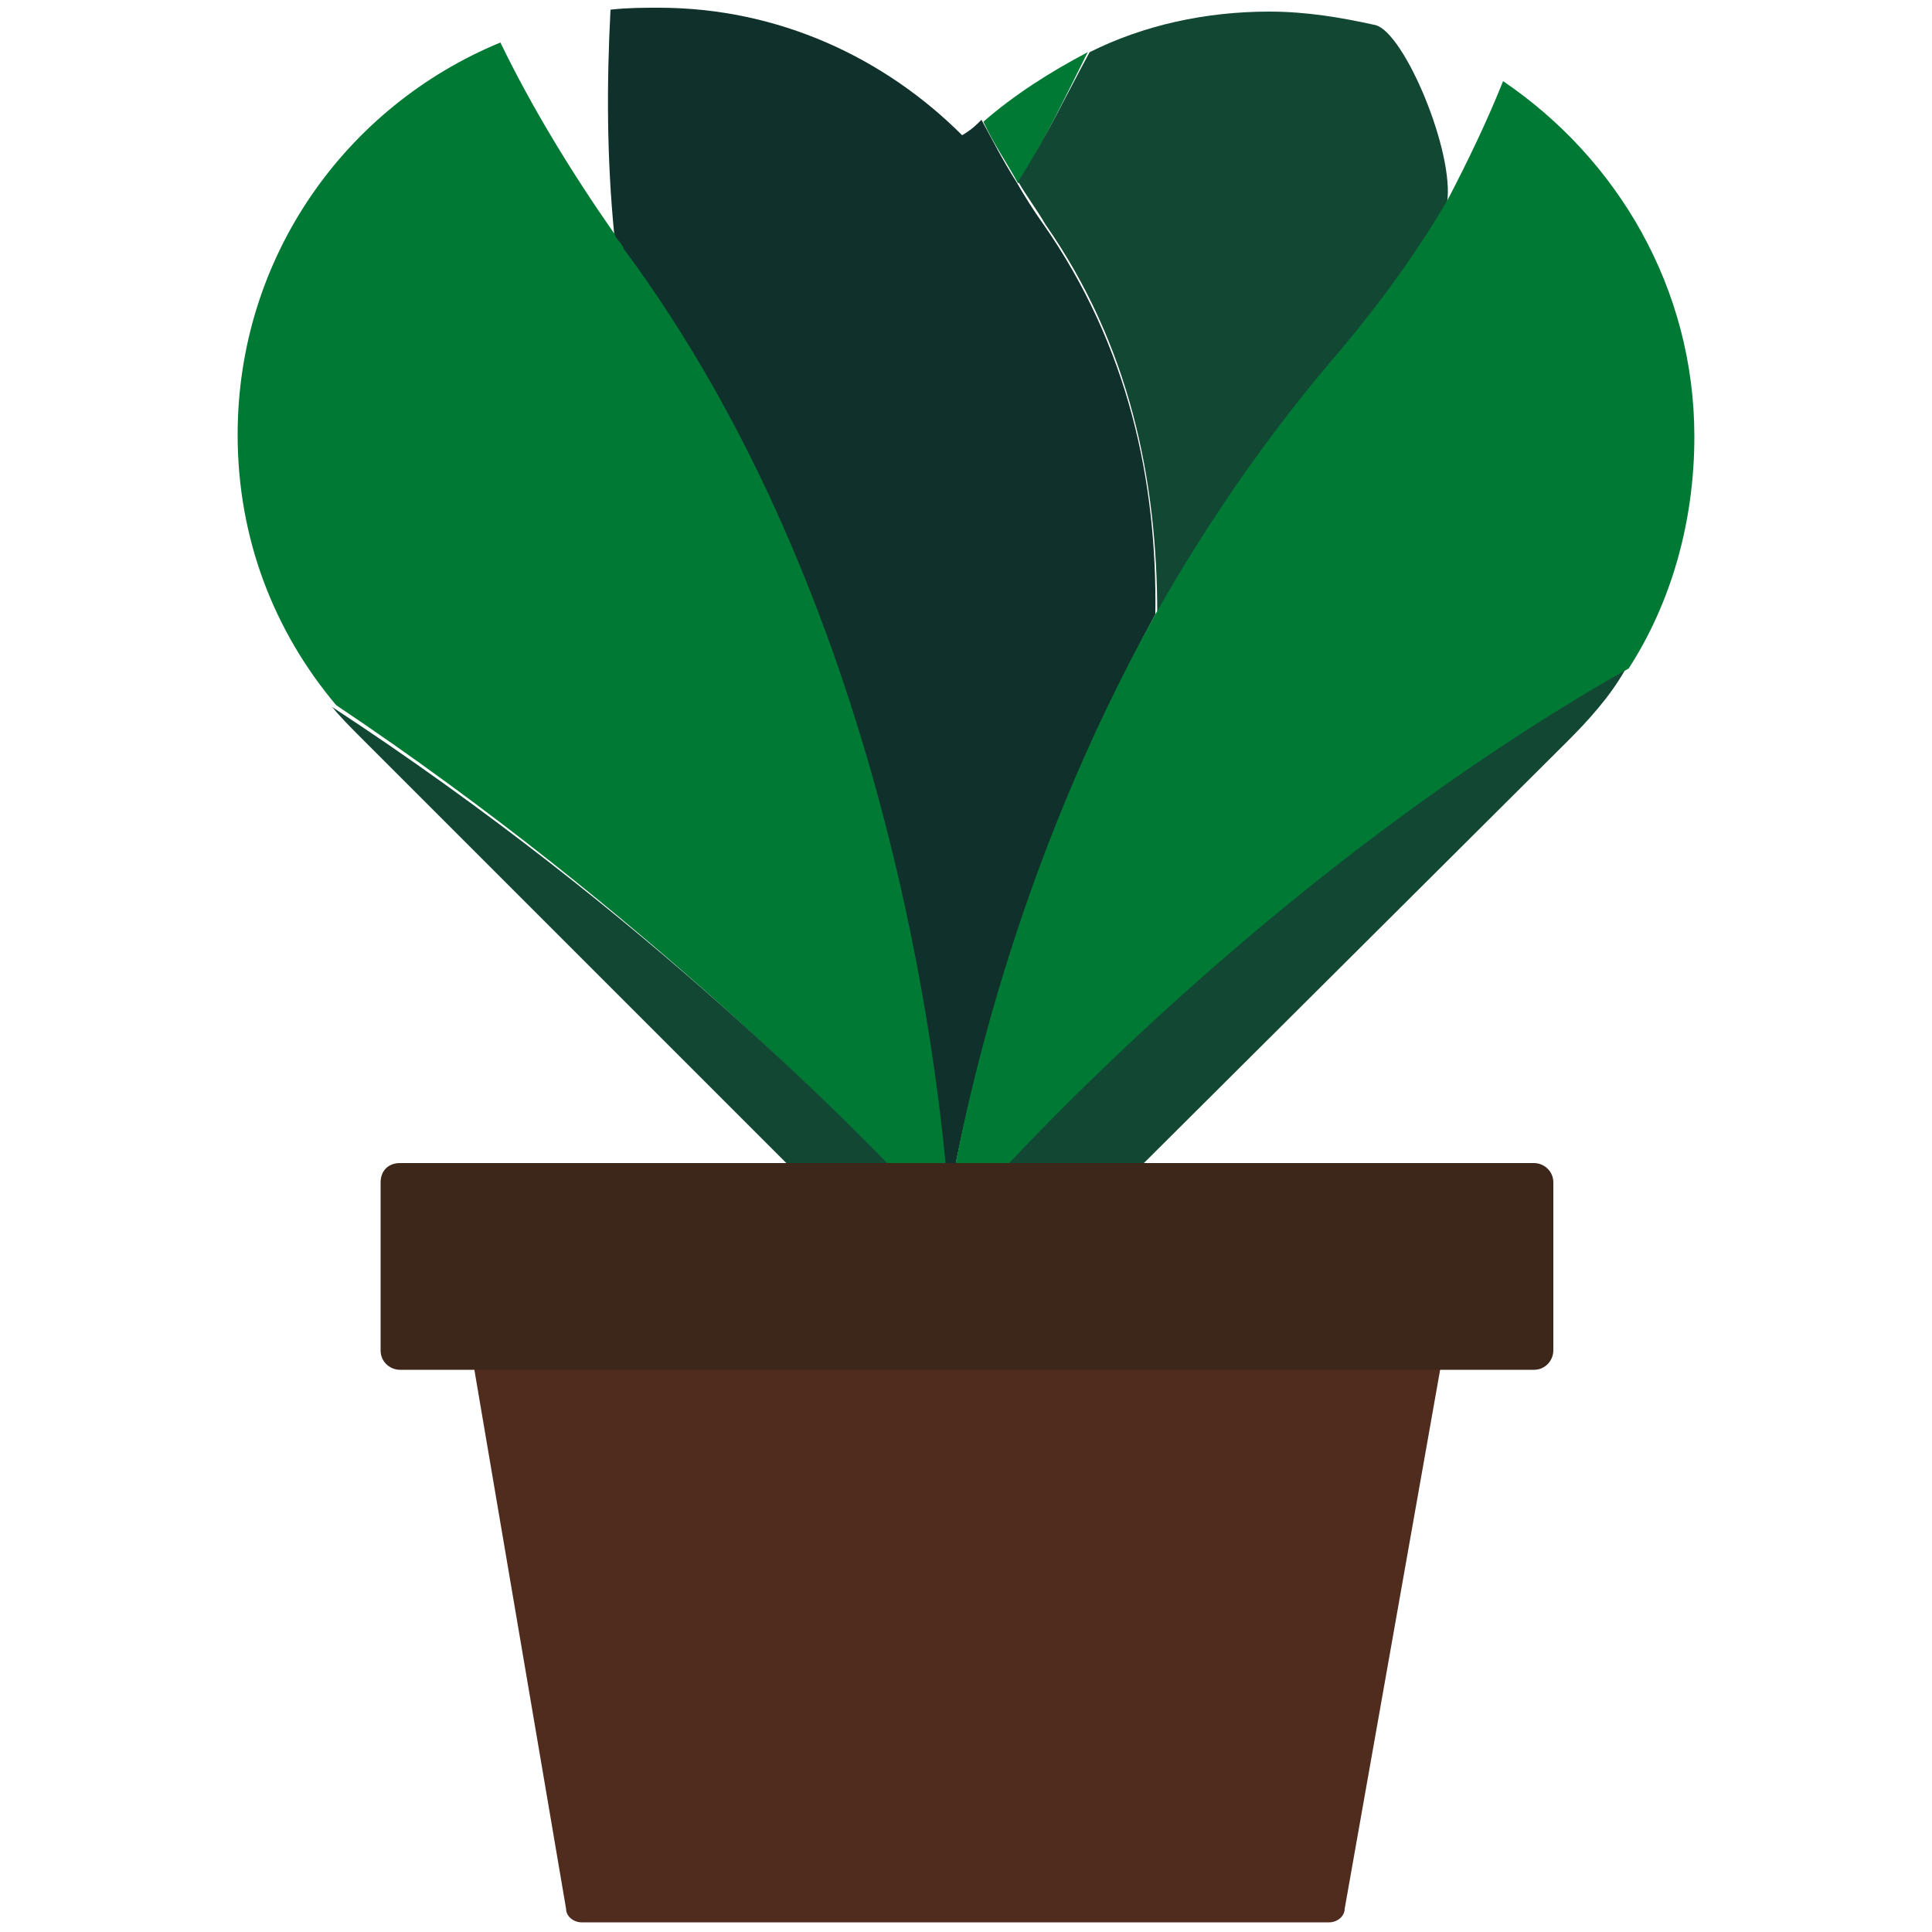 <?xml version="1.0" encoding="utf-8"?>
<!-- Generator: Adobe Illustrator 22.1.0, SVG Export Plug-In . SVG Version: 6.00 Build 0)  -->
<svg version="1.1" id="Capa_1" xmlns="http://www.w3.org/2000/svg" xmlns:xlink="http://www.w3.org/1999/xlink" x="0px" y="0px"
	 viewBox="0 0 100 100" style="enable-background:new 0 0 100 100;" xml:space="preserve">
<style type="text/css">
	.st0{fill:none;}
	.st1{fill:#007934;}
	.st2{fill:#124734;}
	.st3{fill:#10312B;}
	.st4{fill:#452E09;}
	.st5{fill:#502C1E;}
	.st6{fill:#3D271A;}
</style>
<g>
	<g>
		<path class="st0" d="M31.8,0.8c-2.1,0.3-4.1,0.7-5.9,1.5c1.6,3.3,3.6,6.7,5.9,9.9C31.4,8.2,31.4,4.3,31.8,0.8z"/>
		<path class="st0" d="M77.7,4.3c-0.7-0.5-1.5-1-2.3-1.4c0,2.5-0.3,4.9-0.5,7.6C75.9,8.4,76.9,6.4,77.7,4.3z"/>
		<path class="st1" d="M56.3,2.7c-1.9,1-3.8,2.2-5.4,3.6c0.5,1.1,1.2,2.1,1.8,3.2C54.1,7.2,55.2,4.9,56.3,2.7z"/>
		<path class="st2" d="M52.7,9.4c0.4,0.7,1,1.5,1.4,2.2c4.4,6.3,5.8,13.3,5.8,20.2c2.6-4.7,5.8-9.3,9.6-13.7
			c1.4-1.5,2.5-3.2,3.6-4.7c0.7-1,1.2-1.9,1.8-2.9c0.4-2.6-2.2-8.8-3.7-9.2c-1.8-0.4-3.6-0.7-5.5-0.7c-3.3,0-6.5,0.7-9.3,2.1
			C55.2,4.9,54.1,7.2,52.7,9.4z"/>
		<path class="st3" d="M31.8,12.2c0.1,0.3,0.4,0.5,0.5,0.8c13.5,18.1,16.2,42.2,16.8,49.2c0.8-4.7,3.6-17.3,10.7-30.4
			c0.1-6.9-1.4-13.9-5.8-20.2c-0.5-0.7-1-1.5-1.4-2.2c-0.7-1.1-1.2-2.1-1.8-3.2c-0.3,0.3-0.5,0.5-1,0.8l0,0c-4-4-9.5-6.6-15.7-6.6
			c-0.8,0-1.6,0-2.5,0.1C31.4,4.3,31.4,8.2,31.8,12.2z"/>
		<path class="st1" d="M69.4,18.1c-3.8,4.4-7,9.1-9.6,13.7c-7.3,13.1-9.9,25.7-10.7,30.4c0,0.1,0,0.1,0,0.3c0.4,0,0.7,0,1.1,0
			c3.6-4,16.8-17.9,34.1-27.9c2.2-3.4,3.4-7.6,3.4-12c0-7.7-4-14.4-9.9-18.4C77,6.2,76,8.3,74.9,10.4C73.3,13.1,71.5,15.6,69.4,18.1
			z"/>
		<path class="st1" d="M48,62.4c0.4,0,0.7,0,1.1,0l0,0c0-0.1,0-0.1,0-0.3c-0.5-7-3.3-31-16.8-49.2c-0.1-0.3-0.4-0.5-0.5-0.8
			c-2.3-3.3-4.3-6.6-5.9-9.9c-8,3.3-13.6,11.1-13.6,20.3c0,5.4,1.9,10.2,5.1,14C33.4,47.2,44.7,58.9,48,62.4z"/>
		<path class="st2" d="M48,62.4c-3.3-3.6-14.6-15.2-30.8-25.8c0.4,0.5,1,1.1,1.5,1.6l0,0l23.9,23.9C44.3,62.3,46.1,62.4,48,62.4z"/>
		<path class="st2" d="M50.2,62.4c2.5,0,4.9-0.3,7.3-0.5l23.6-23.5l0,0c1.1-1.1,2.2-2.3,3-3.7C66.8,44.6,53.8,58.4,50.2,62.4z"/>
		<path class="st4" d="M57.5,62c-2.3,0.3-4.8,0.4-7.3,0.5c-0.4,0-0.7,0-1.1,0l0,0c-0.4,0-0.7,0-1.1,0c-1.8,0-3.7-0.1-5.4-0.3
			l7.4,7.4L57.5,62z"/>
	</g>
	<g>
		<path class="st5" d="M30.1,99.5h38.7c0.4,0,0.8-0.3,0.8-0.7L74.7,70c0.1-0.5-0.3-1.1-0.8-1.1H25.2c-0.5,0-1,0.5-0.8,1.1l4.9,28.8
			C29.3,99.2,29.7,99.5,30.1,99.5z"/>
		<path class="st6" d="M20.7,60.2h58.7c0.5,0,1,0.4,1,1v8.7c0,0.5-0.4,1-1,1H20.7c-0.5,0-1-0.4-1-1v-8.7
			C19.7,60.6,20.1,60.2,20.7,60.2z"/>
	</g>
</g>
</svg>
